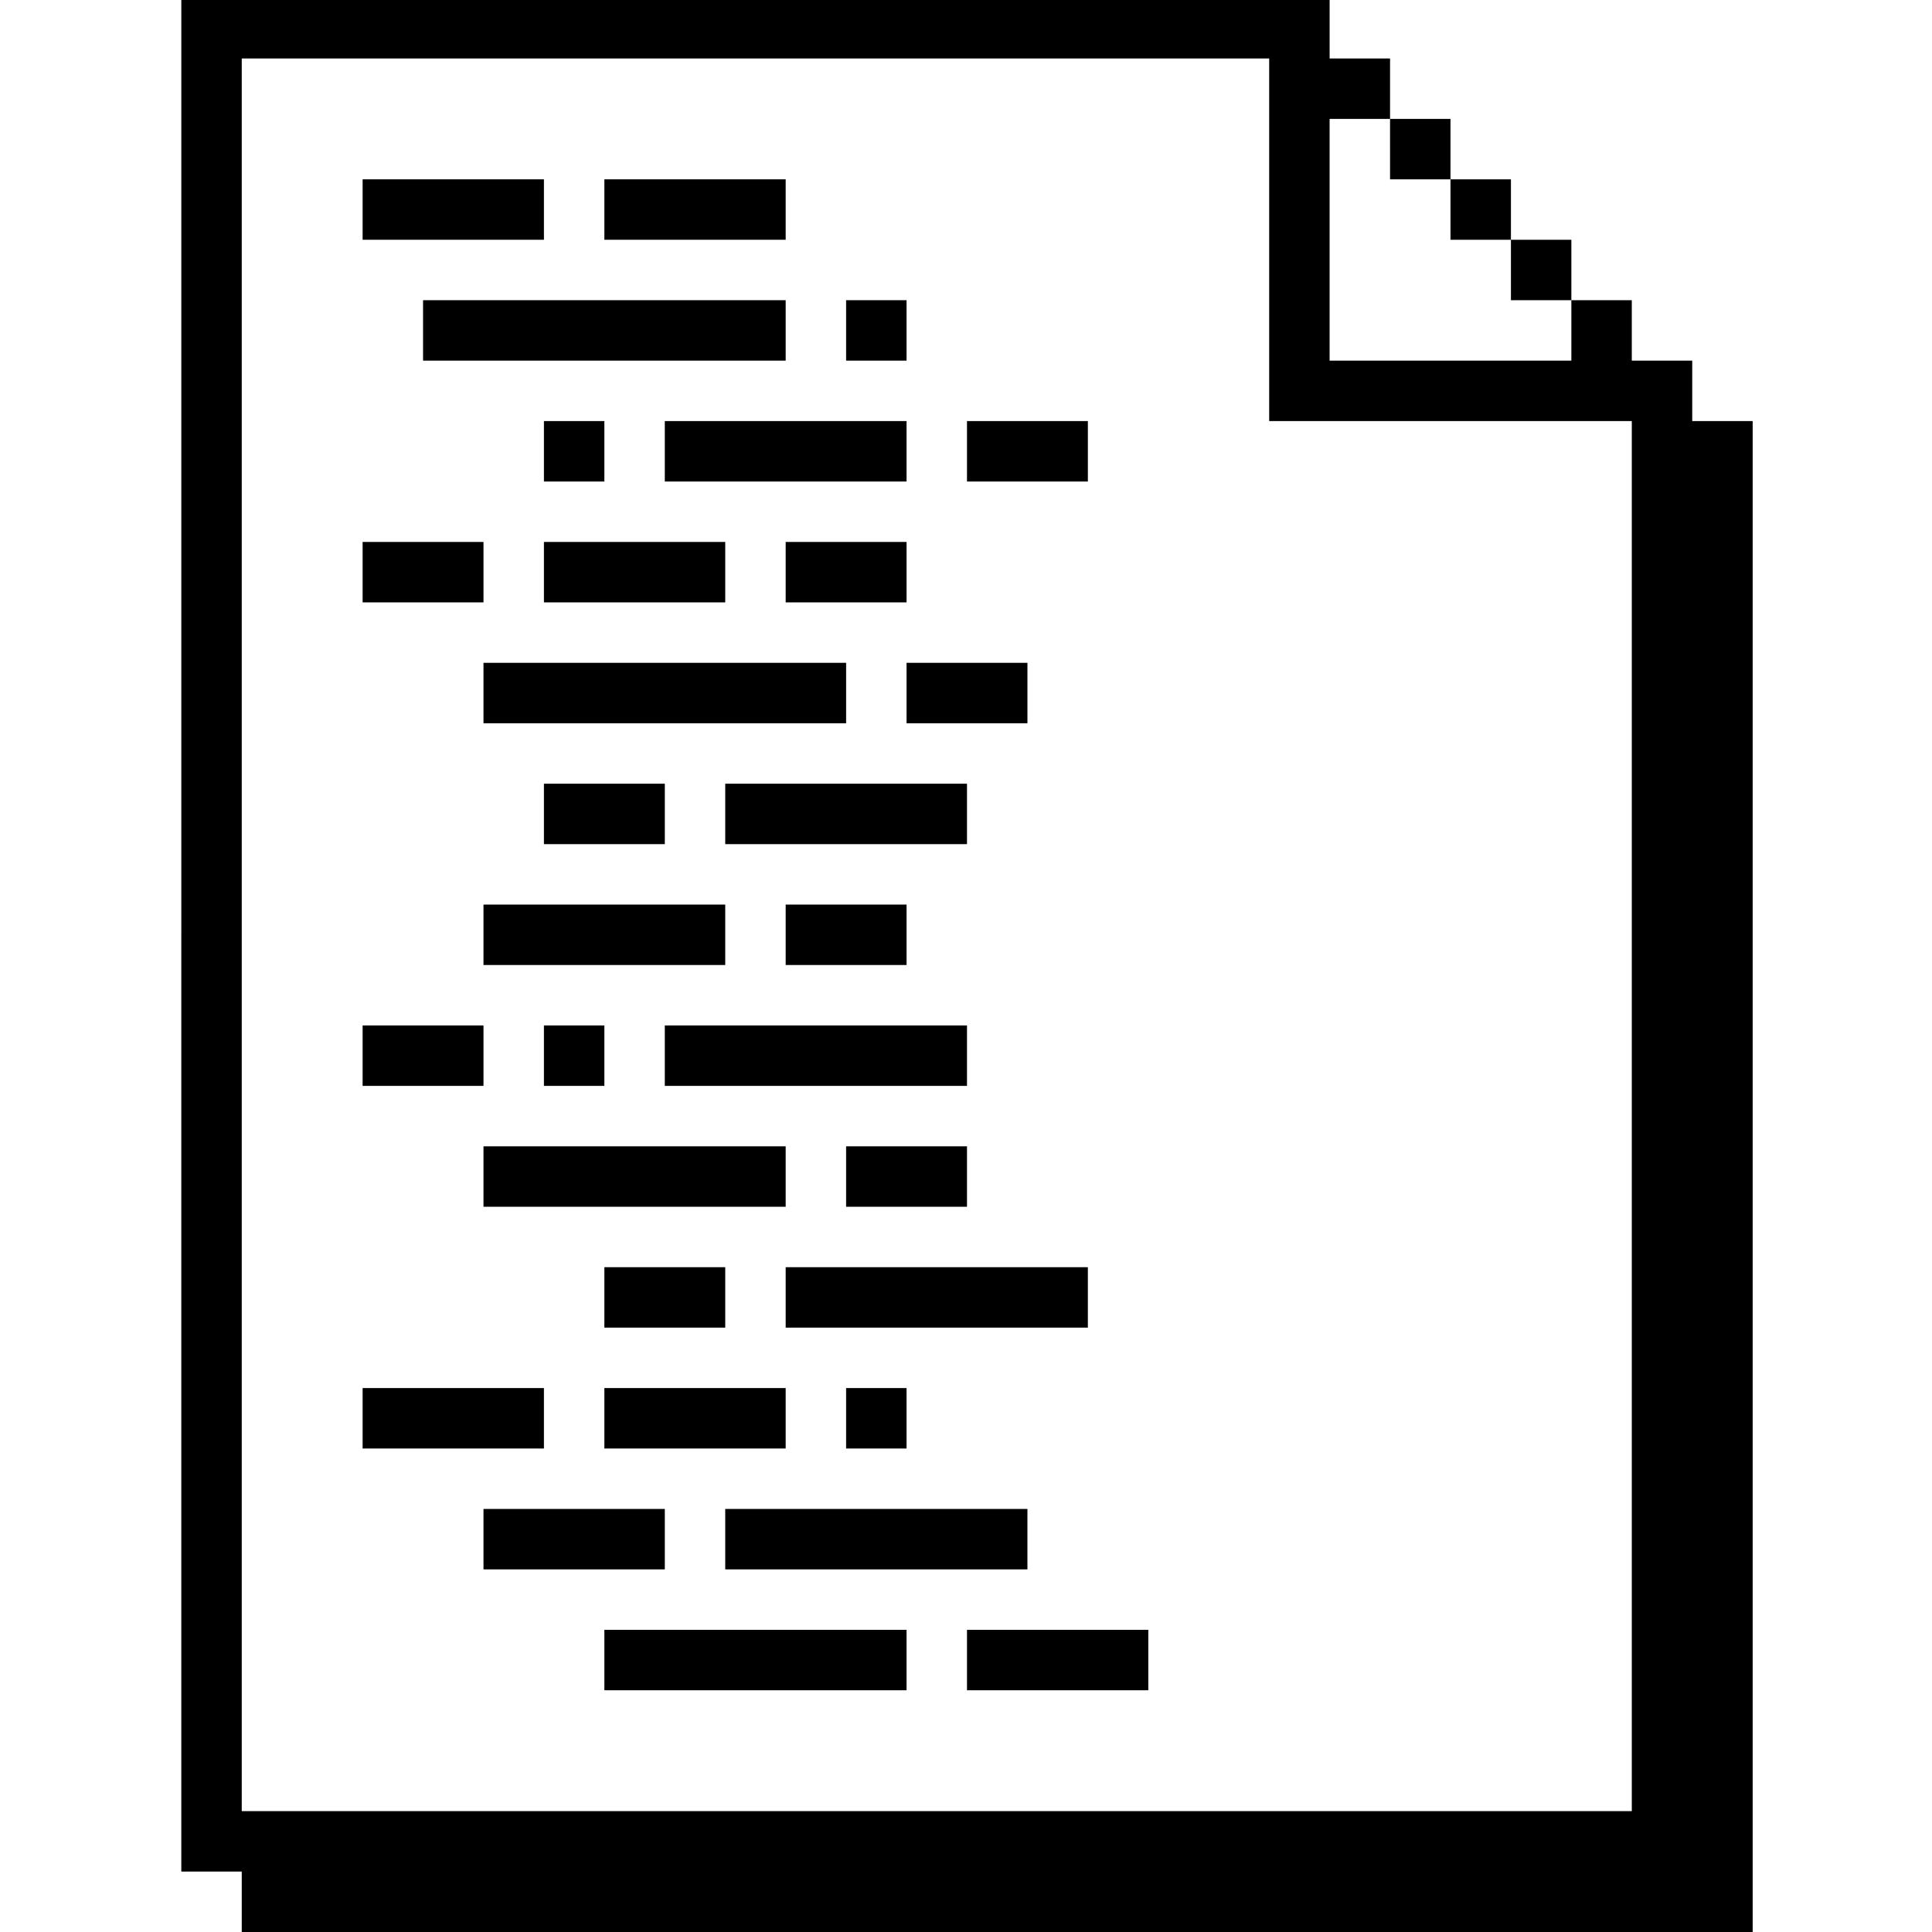<?xml version="1.0" standalone="no"?>
<!DOCTYPE svg PUBLIC "-//W3C//DTD SVG 20010904//EN"
 "http://www.w3.org/TR/2001/REC-SVG-20010904/DTD/svg10.dtd">
<svg version="1.0" xmlns="http://www.w3.org/2000/svg"
 width="468pt" height="468pt" viewBox="0 0 468 468"
 preserveAspectRatio="xMidYMid meet">
<g transform="translate(0,468) scale(0.366,-0.366)"
fill="#000000" stroke="none">
<path d="M120 660 l0 -620 20 0 20 0 0 -20 0 -20 500 0 500 0 0 500 0 500 -20
0 -20 0 0 20 0 20 -20 0 -20 0 0 20 0 20 -20 0 -20 0 0 20 0 20 -20 0 -20 0 0
20 0 20 -20 0 -20 0 0 20 0 20 -20 0 -20 0 0 20 0 20 -20 0 -20 0 0 20 0 20
-380 0 -380 0 0 -620z m720 460 l0 -120 120 0 120 0 0 -460 0 -460 -460 0
-460 0 0 580 0 580 340 0 340 0 0 -120z m80 60 l0 -20 20 0 20 0 0 -20 0 -20
20 0 20 0 0 -20 0 -20 20 0 20 0 0 -20 0 -20 -80 0 -80 0 0 80 0 80 20 0 20 0
0 -20z"/>
<path d="M240 1140 l0 -20 60 0 60 0 0 20 0 20 -60 0 -60 0 0 -20z"/>
<path d="M400 1140 l0 -20 60 0 60 0 0 20 0 20 -60 0 -60 0 0 -20z"/>
<path d="M280 1060 l0 -20 120 0 120 0 0 20 0 20 -120 0 -120 0 0 -20z"/>
<path d="M560 1060 l0 -20 20 0 20 0 0 20 0 20 -20 0 -20 0 0 -20z"/>
<path d="M360 980 l0 -20 20 0 20 0 0 20 0 20 -20 0 -20 0 0 -20z"/>
<path d="M440 980 l0 -20 80 0 80 0 0 20 0 20 -80 0 -80 0 0 -20z"/>
<path d="M640 980 l0 -20 40 0 40 0 0 20 0 20 -40 0 -40 0 0 -20z"/>
<path d="M240 900 l0 -20 40 0 40 0 0 20 0 20 -40 0 -40 0 0 -20z"/>
<path d="M360 900 l0 -20 60 0 60 0 0 20 0 20 -60 0 -60 0 0 -20z"/>
<path d="M520 900 l0 -20 40 0 40 0 0 20 0 20 -40 0 -40 0 0 -20z"/>
<path d="M320 820 l0 -20 120 0 120 0 0 20 0 20 -120 0 -120 0 0 -20z"/>
<path d="M600 820 l0 -20 40 0 40 0 0 20 0 20 -40 0 -40 0 0 -20z"/>
<path d="M360 740 l0 -20 40 0 40 0 0 20 0 20 -40 0 -40 0 0 -20z"/>
<path d="M480 740 l0 -20 80 0 80 0 0 20 0 20 -80 0 -80 0 0 -20z"/>
<path d="M320 660 l0 -20 80 0 80 0 0 20 0 20 -80 0 -80 0 0 -20z"/>
<path d="M520 660 l0 -20 40 0 40 0 0 20 0 20 -40 0 -40 0 0 -20z"/>
<path d="M240 580 l0 -20 40 0 40 0 0 20 0 20 -40 0 -40 0 0 -20z"/>
<path d="M360 580 l0 -20 20 0 20 0 0 20 0 20 -20 0 -20 0 0 -20z"/>
<path d="M440 580 l0 -20 100 0 100 0 0 20 0 20 -100 0 -100 0 0 -20z"/>
<path d="M320 500 l0 -20 100 0 100 0 0 20 0 20 -100 0 -100 0 0 -20z"/>
<path d="M560 500 l0 -20 40 0 40 0 0 20 0 20 -40 0 -40 0 0 -20z"/>
<path d="M400 420 l0 -20 40 0 40 0 0 20 0 20 -40 0 -40 0 0 -20z"/>
<path d="M520 420 l0 -20 100 0 100 0 0 20 0 20 -100 0 -100 0 0 -20z"/>
<path d="M240 340 l0 -20 60 0 60 0 0 20 0 20 -60 0 -60 0 0 -20z"/>
<path d="M400 340 l0 -20 60 0 60 0 0 20 0 20 -60 0 -60 0 0 -20z"/>
<path d="M560 340 l0 -20 20 0 20 0 0 20 0 20 -20 0 -20 0 0 -20z"/>
<path d="M320 260 l0 -20 60 0 60 0 0 20 0 20 -60 0 -60 0 0 -20z"/>
<path d="M480 260 l0 -20 100 0 100 0 0 20 0 20 -100 0 -100 0 0 -20z"/>
<path d="M400 180 l0 -20 100 0 100 0 0 20 0 20 -100 0 -100 0 0 -20z"/>
<path d="M640 180 l0 -20 60 0 60 0 0 20 0 20 -60 0 -60 0 0 -20z"/>
</g>
</svg>
